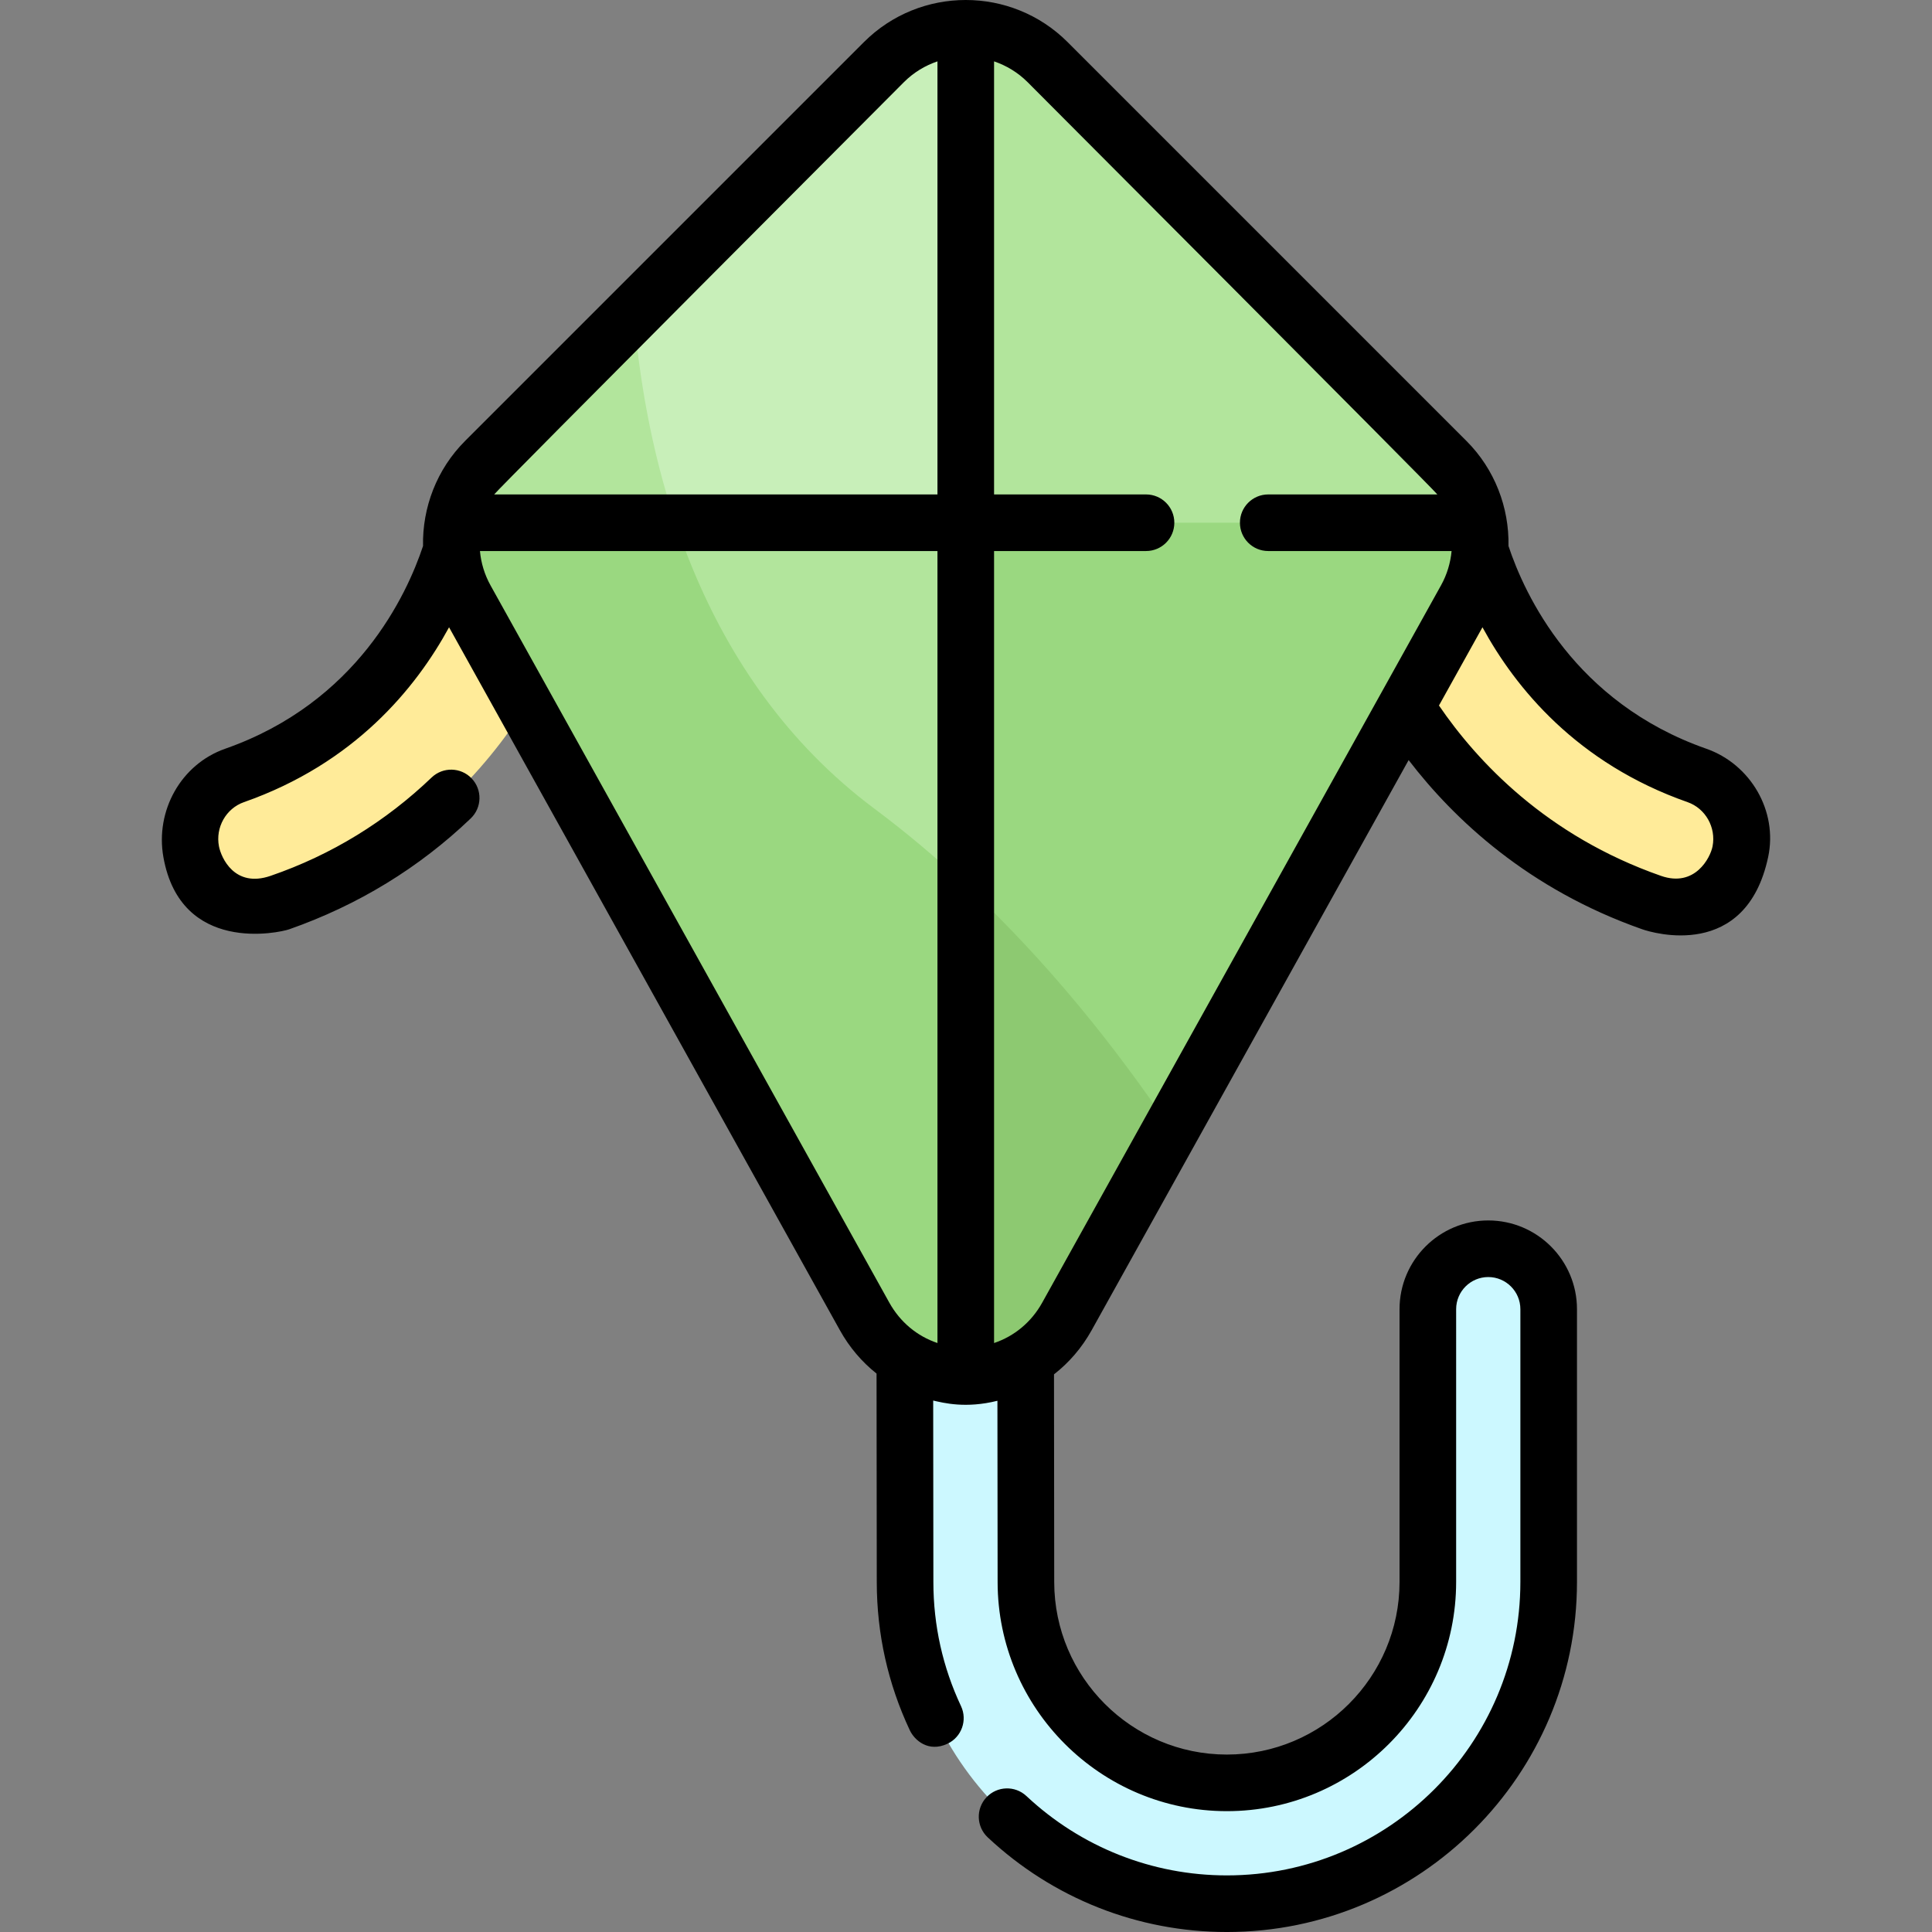 <?xml version="1.0" encoding="iso-8859-1"?>
<!-- Generator: Adobe Illustrator 19.0.0, SVG Export Plug-In . SVG Version: 6.00 Build 0)  -->
<svg version="1.1" id="Layer_1" xmlns="http://www.w3.org/2000/svg" xmlns:xlink="http://www.w3.org/1999/xlink" x="0px" y="0px"
	 viewBox="0 0 511.982 511.982" style="enable-background:new 0 0 511.982 511.982;" xml:space="preserve">
<rect x="0" y="0" width="511.982" height="511.982" fill="#808080" stroke="none"/>
<g id="kite">
	<g id="fill_10_">
		<path style="fill:#CCF8FF;" d="M325.122,504.482c-46.973,0-85.228-38.215-85.278-85.188l-0.187-178.504
			c-0.009-8.843,7.152-16.019,15.995-16.028c0.005,0,0.011,0,0.017,0c8.835,0,16.001,7.157,16.011,15.995l0.187,178.504
			c0.031,29.334,23.921,53.199,53.255,53.199c29.365,0,53.255-23.89,53.255-53.255V346.93c0-8.843,7.169-16.011,16.011-16.011
			c8.843,0,16.011,7.168,16.011,16.011v72.275C410.4,466.227,372.144,504.482,325.122,504.482z"/>
		<path style="fill:#FFEB99;" d="M50.663,225.717L50.663,225.717c-1.678-8.654,3.18-17.309,11.499-20.225
			c48.71-17.069,58.612-63.72,58.715-64.234l35.059,7.012c-0.419,2.096-4.507,21.091-18.73,42.213
			c-11.262,16.726-30.878,37.415-63.031,48.698C63.867,242.799,52.742,236.44,50.663,225.717z"/>
		<path style="fill:#FFEB99;" d="M461.193,225.717L461.193,225.717c1.678-8.654-3.179-17.309-11.499-20.225
			c-48.71-17.069-58.612-63.72-58.715-64.234l-35.059,7.012c0.419,2.096,4.507,21.091,18.73,42.213
			c11.262,16.726,30.878,37.415,63.031,48.698C447.988,242.799,459.114,236.44,461.193,225.717z"/>
		<path style="fill:#B2E59C;" d="M229.118,348.853L123.426,158.755c-6.657-11.973-4.568-26.91,5.119-36.597L234.237,16.467
			c11.979-11.979,31.402-11.979,43.381,0L383.31,122.158c9.687,9.687,11.776,24.623,5.119,36.597L282.738,348.853
			C271.048,369.878,240.808,369.878,229.118,348.853z"/>
		<path style="fill:#9AD880;" d="M231.782,214.352c-46.47-34.698-60.437-90.228-63.862-131.568l-39.374,39.374
			c-9.687,9.687-11.776,24.623-5.119,36.597l105.691,190.098c11.69,21.026,41.93,21.026,53.62,0l27.581-49.608
			C290.963,270.536,264.853,239.045,231.782,214.352z"/>
		<path style="fill:#C8EFB9;" d="M234.237,16.467L128.546,122.158c-4.573,4.573-7.429,10.319-8.495,16.367h271.754
			c-1.066-6.048-3.922-11.794-8.495-16.367L277.619,16.467C265.639,4.487,246.217,4.487,234.237,16.467z"/>
		<path style="fill:#9AD880;" d="M282.738,348.853l105.691-190.098c6.657-11.973,4.568-26.91-5.12-36.597L277.619,16.467
			c-5.99-5.99-13.84-8.985-21.691-8.985v357.14C266.41,364.622,276.893,359.366,282.738,348.853z"/>
		<path style="fill:#B2E59C;" d="M255.928,7.482v131.043h135.877c-1.066-6.048-3.922-11.794-8.495-16.367L277.619,16.467
			C271.629,10.477,263.778,7.482,255.928,7.482z"/>
		<path style="fill:#8DC971;" d="M255.928,234.608v130.014c10.483,0,20.965-5.256,26.81-15.769l27.581-49.608
			C295.945,277.924,277.838,255.073,255.928,234.608z"/>
		<path style="fill:#B2E59C;" d="M167.919,82.784l-39.374,39.374c-4.573,4.573-7.429,10.319-8.495,16.367h58.971
			C172.523,119.165,169.327,99.779,167.919,82.784z"/>
	</g>
	<path id="stroke_10_" d="M452.174,198.414c-34.965-12.252-48.139-40.817-52.424-53.722c0.205-10.178-3.628-20.328-11.137-27.837
		L282.922,11.163c-14.885-14.885-39.104-14.884-53.988,0L123.243,116.855c-7.509,7.509-11.343,17.659-11.137,27.837
		c-4.284,12.903-17.458,41.47-52.424,53.722c-11.719,4.107-18.572,16.423-16.381,28.73c4.584,25.752,30.618,20.076,33.358,19.114
		c18.221-6.394,34.4-16.279,48.089-29.38c2.993-2.864,3.097-7.612,0.233-10.604c-2.865-2.993-7.613-3.097-10.604-0.233
		c-12.134,11.613-26.459,20.484-42.685,26.063c-9.525,3.275-13.083-4.811-13.666-7.816c-0.973-5.018,1.871-10.056,6.617-11.719
		c29.29-10.264,45.579-30.216,54.359-46.34l103.562,186.267c2.533,4.557,5.845,8.428,9.723,11.501l0.058,55.303
		c0.015,13.685,2.956,26.872,8.743,39.197c1.277,2.719,4.97,5.944,9.977,3.602c3.752-1.755,5.362-6.227,3.602-9.977
		c-4.846-10.32-7.309-21.369-7.321-32.838l-0.05-48.138c2.785,0.63,8.634,2.156,17.022,0.058l0.051,48.062
		c0.035,33.465,27.29,60.691,60.755,60.691c33.501,0,60.755-27.254,60.755-60.755V346.93c0-4.693,3.818-8.511,8.511-8.511
		c4.693,0,8.511,3.818,8.511,8.511v72.275c0,42.887-34.891,77.777-77.778,77.777c-19.777,0-38.643-7.468-53.119-21.029
		c-3.023-2.831-7.768-2.677-10.601,0.346c-2.831,3.023-2.677,7.77,0.346,10.601c17.267,16.174,39.773,25.082,63.374,25.082
		c51.158,0,92.778-41.62,92.778-92.777V346.93c0-12.964-10.547-23.511-23.511-23.511c-12.964,0-23.511,10.547-23.511,23.511v72.275
		c0,25.229-20.526,45.755-45.755,45.755c-25.203,0-45.729-20.504-45.755-45.707l-0.058-55.049c3.991-3.105,7.394-7.048,9.985-11.707
		l83.994-151.073c12.052,15.716,31.708,34.236,61.911,44.835c2.74,0.961,27.471,8.397,33.358-19.115
		C471.172,214.92,463.893,202.521,452.174,198.414z M239.54,21.77c2.585-2.585,5.641-4.404,8.888-5.51v114.766H130.96
		C131.797,129.762,239.54,21.77,239.54,21.77z M129.981,155.11c-1.589-2.858-2.507-5.956-2.795-9.085h121.242v209.881
		c-5.351-1.799-9.878-5.523-12.755-10.698L129.981,155.11z M276.183,345.208c-2.877,5.175-7.404,8.899-12.755,10.698V146.025h40.271
		c4.142,0,7.5-3.358,7.5-7.5c0-4.142-3.358-7.5-7.5-7.5h-40.271V16.26c3.247,1.106,6.303,2.926,8.888,5.51
		c0,0,107.743,107.992,108.58,109.255h-44.814c-4.142,0-7.5,3.358-7.5,7.5c0,4.142,3.358,7.5,7.5,7.5h48.588
		c-0.288,3.129-1.206,6.227-2.795,9.085L276.183,345.208z M453.83,224.289c-0.583,3.005-4.659,10.965-13.665,7.816
		c-30.344-10.611-48.684-30.282-58.837-45.143l11.527-20.732c8.78,16.124,25.069,36.077,54.359,46.34
		C451.959,214.233,454.803,219.271,453.83,224.289z"/>
</g>
<g>
</g>
<g>
</g>
<g>
</g>
<g>
</g>
<g>
</g>
<g>
</g>
<g>
</g>
<g>
</g>
<g>
</g>
<g>
</g>
<g>
</g>
<g>
</g>
<g>
</g>
<g>
</g>
<g>
</g>
</svg>
